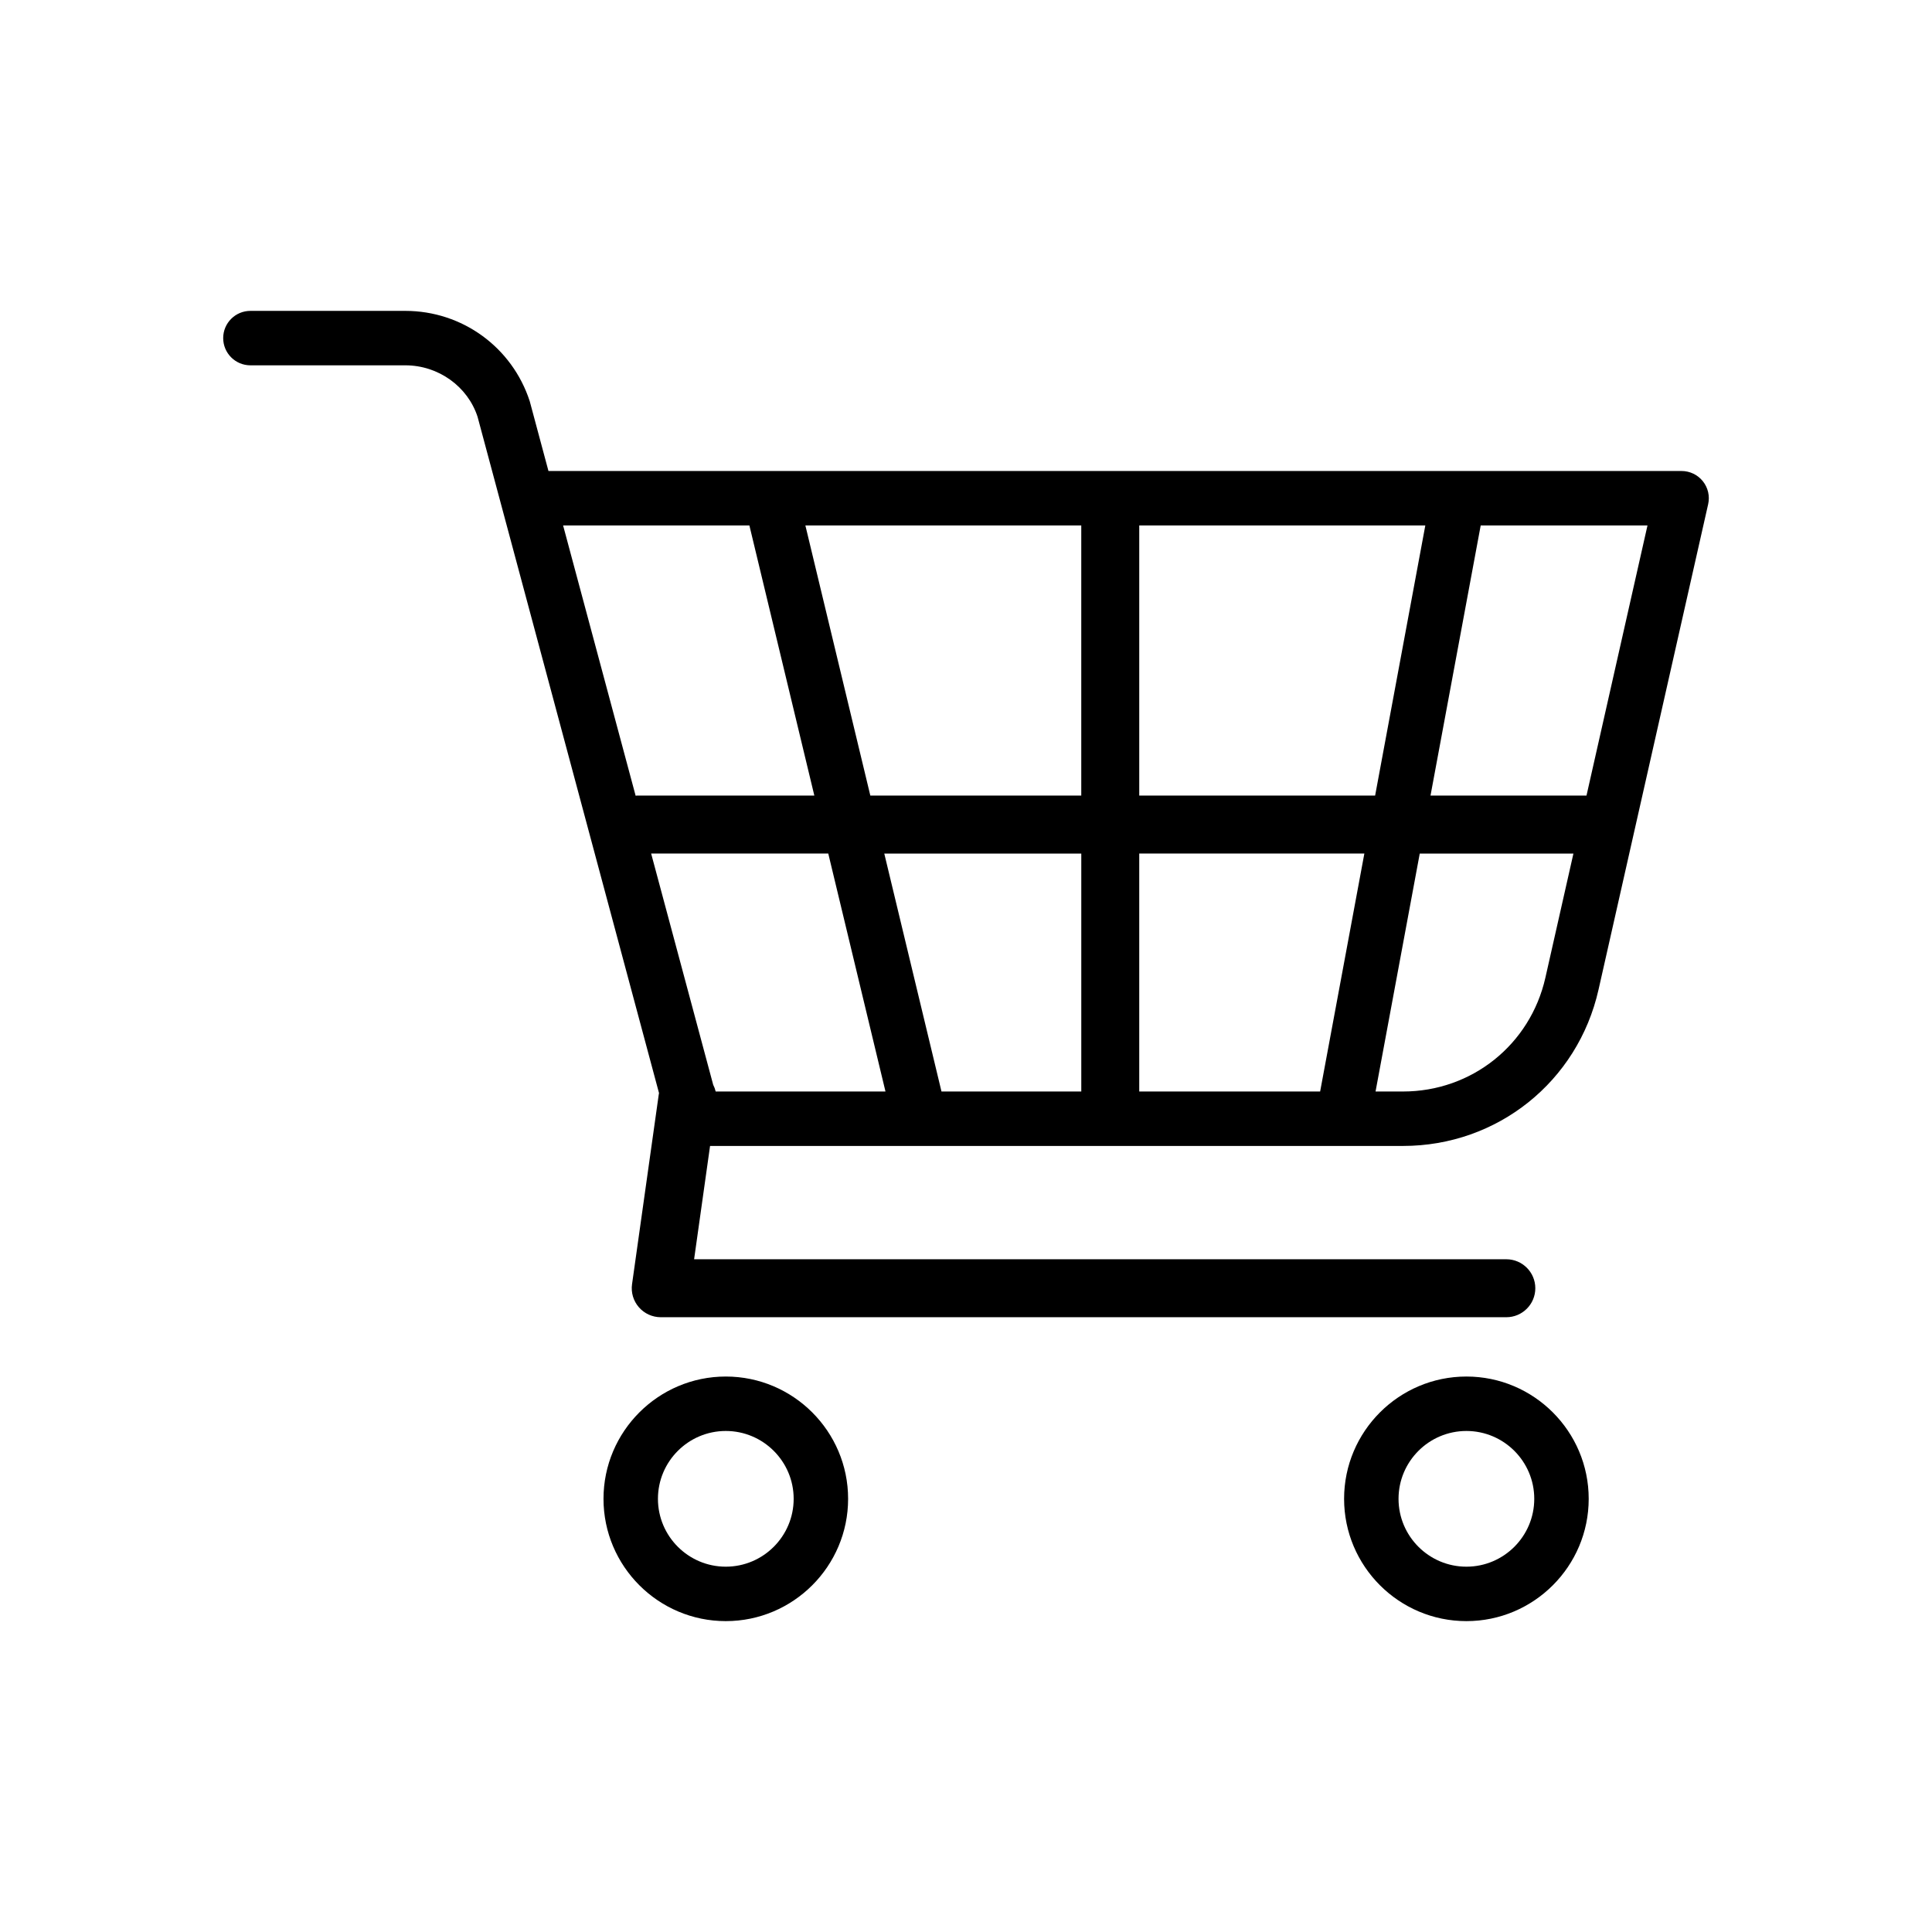 <?xml version="1.0"?>
<svg width="100" height="100" xmlns="http://www.w3.org/2000/svg" xmlns:svg="http://www.w3.org/2000/svg">
 <g>
  <title>Layer 1</title>
  <g id="svg_1">
   <g id="svg_2">
    <path id="svg_3" d="m88.139,24.908c-0.268,-0.335 -0.673,-0.529 -1.102,-0.529l-11.573,0c-0.012,0 -0.023,0 -0.035,0l-35.555,0c-0.011,0 -0.022,-0.001 -0.033,0l-11.453,0l-0.968,-3.608c-0.909,-2.799 -3.498,-4.68 -6.441,-4.68l-8.018,0c-0.778,0 -1.409,0.631 -1.409,1.409s0.631,1.409 1.409,1.409l8.018,0c1.718,0 3.229,1.099 3.739,2.662l9.393,35.009c-0.003,0.016 -0.009,0.031 -0.011,0.047l-1.386,9.843c-0.061,0.43 0.068,0.865 0.354,1.193c0.284,0.327 0.697,0.516 1.132,0.516l43.767,0c0.828,0 1.5,-0.672 1.5,-1.5s-0.672,-1.5 -1.5,-1.5l-42.041,0l0.826,-5.865l35.867,0c4.883,0 9.045,-3.326 10.12,-8.09l5.674,-25.126c0.095,-0.418 -0.007,-0.856 -0.274,-1.19zm-29.172,31.588l0,-12.317l11.652,0l-2.289,12.317l-9.363,0zm-10.236,0l-2.961,-12.316l10.197,0l0,12.316l-7.236,0zm-11.817,-0.35l-3.211,-11.967l9.168,0l2.961,12.316l-8.789,0c-0.029,-0.122 -0.072,-0.239 -0.129,-0.349zm8.134,-14.967l-3.362,-13.982l14.28,0l0,13.982l-10.918,0zm13.919,0l0,-13.982l14.807,0l-2.598,13.982l-12.209,0zm-20.179,-13.982l3.362,13.982l-9.183,0c-0.023,0 -0.045,0.006 -0.067,0.007l-3.754,-13.989l9.642,0zm33.831,29.299l-1.421,0l2.288,-12.316l7.954,0l-1.451,6.424c-0.783,3.468 -3.813,5.892 -7.37,5.892zm9.498,-15.317l-8.074,0l2.598,-13.982l8.633,0l-3.157,13.982z"/>
    <path id="svg_4" d="m37.567,71.249c-3.49,0 -6.33,2.84 -6.33,6.33c0,3.49 2.84,6.33 6.33,6.33c3.491,0 6.331,-2.84 6.331,-6.33c0,-3.49 -2.84,-6.33 -6.331,-6.33zm0,9.842c-1.937,0 -3.512,-1.575 -3.512,-3.512s1.575,-3.512 3.512,-3.512c1.936,0 3.513,1.575 3.513,3.512s-1.576,3.512 -3.513,3.512z"/>
    <path id="svg_5" d="m75.901,71.249c-3.491,0 -6.331,2.84 -6.331,6.33c0,3.49 2.84,6.33 6.331,6.33c3.49,0 6.33,-2.84 6.33,-6.33c0,-3.49 -2.84,-6.33 -6.33,-6.33zm0,9.842c-1.937,0 -3.513,-1.575 -3.513,-3.512s1.576,-3.512 3.513,-3.512c1.937,0 3.512,1.575 3.512,3.512s-1.575,3.512 -3.512,3.512z"/>
   </g>
  </g>
 </g>
</svg>